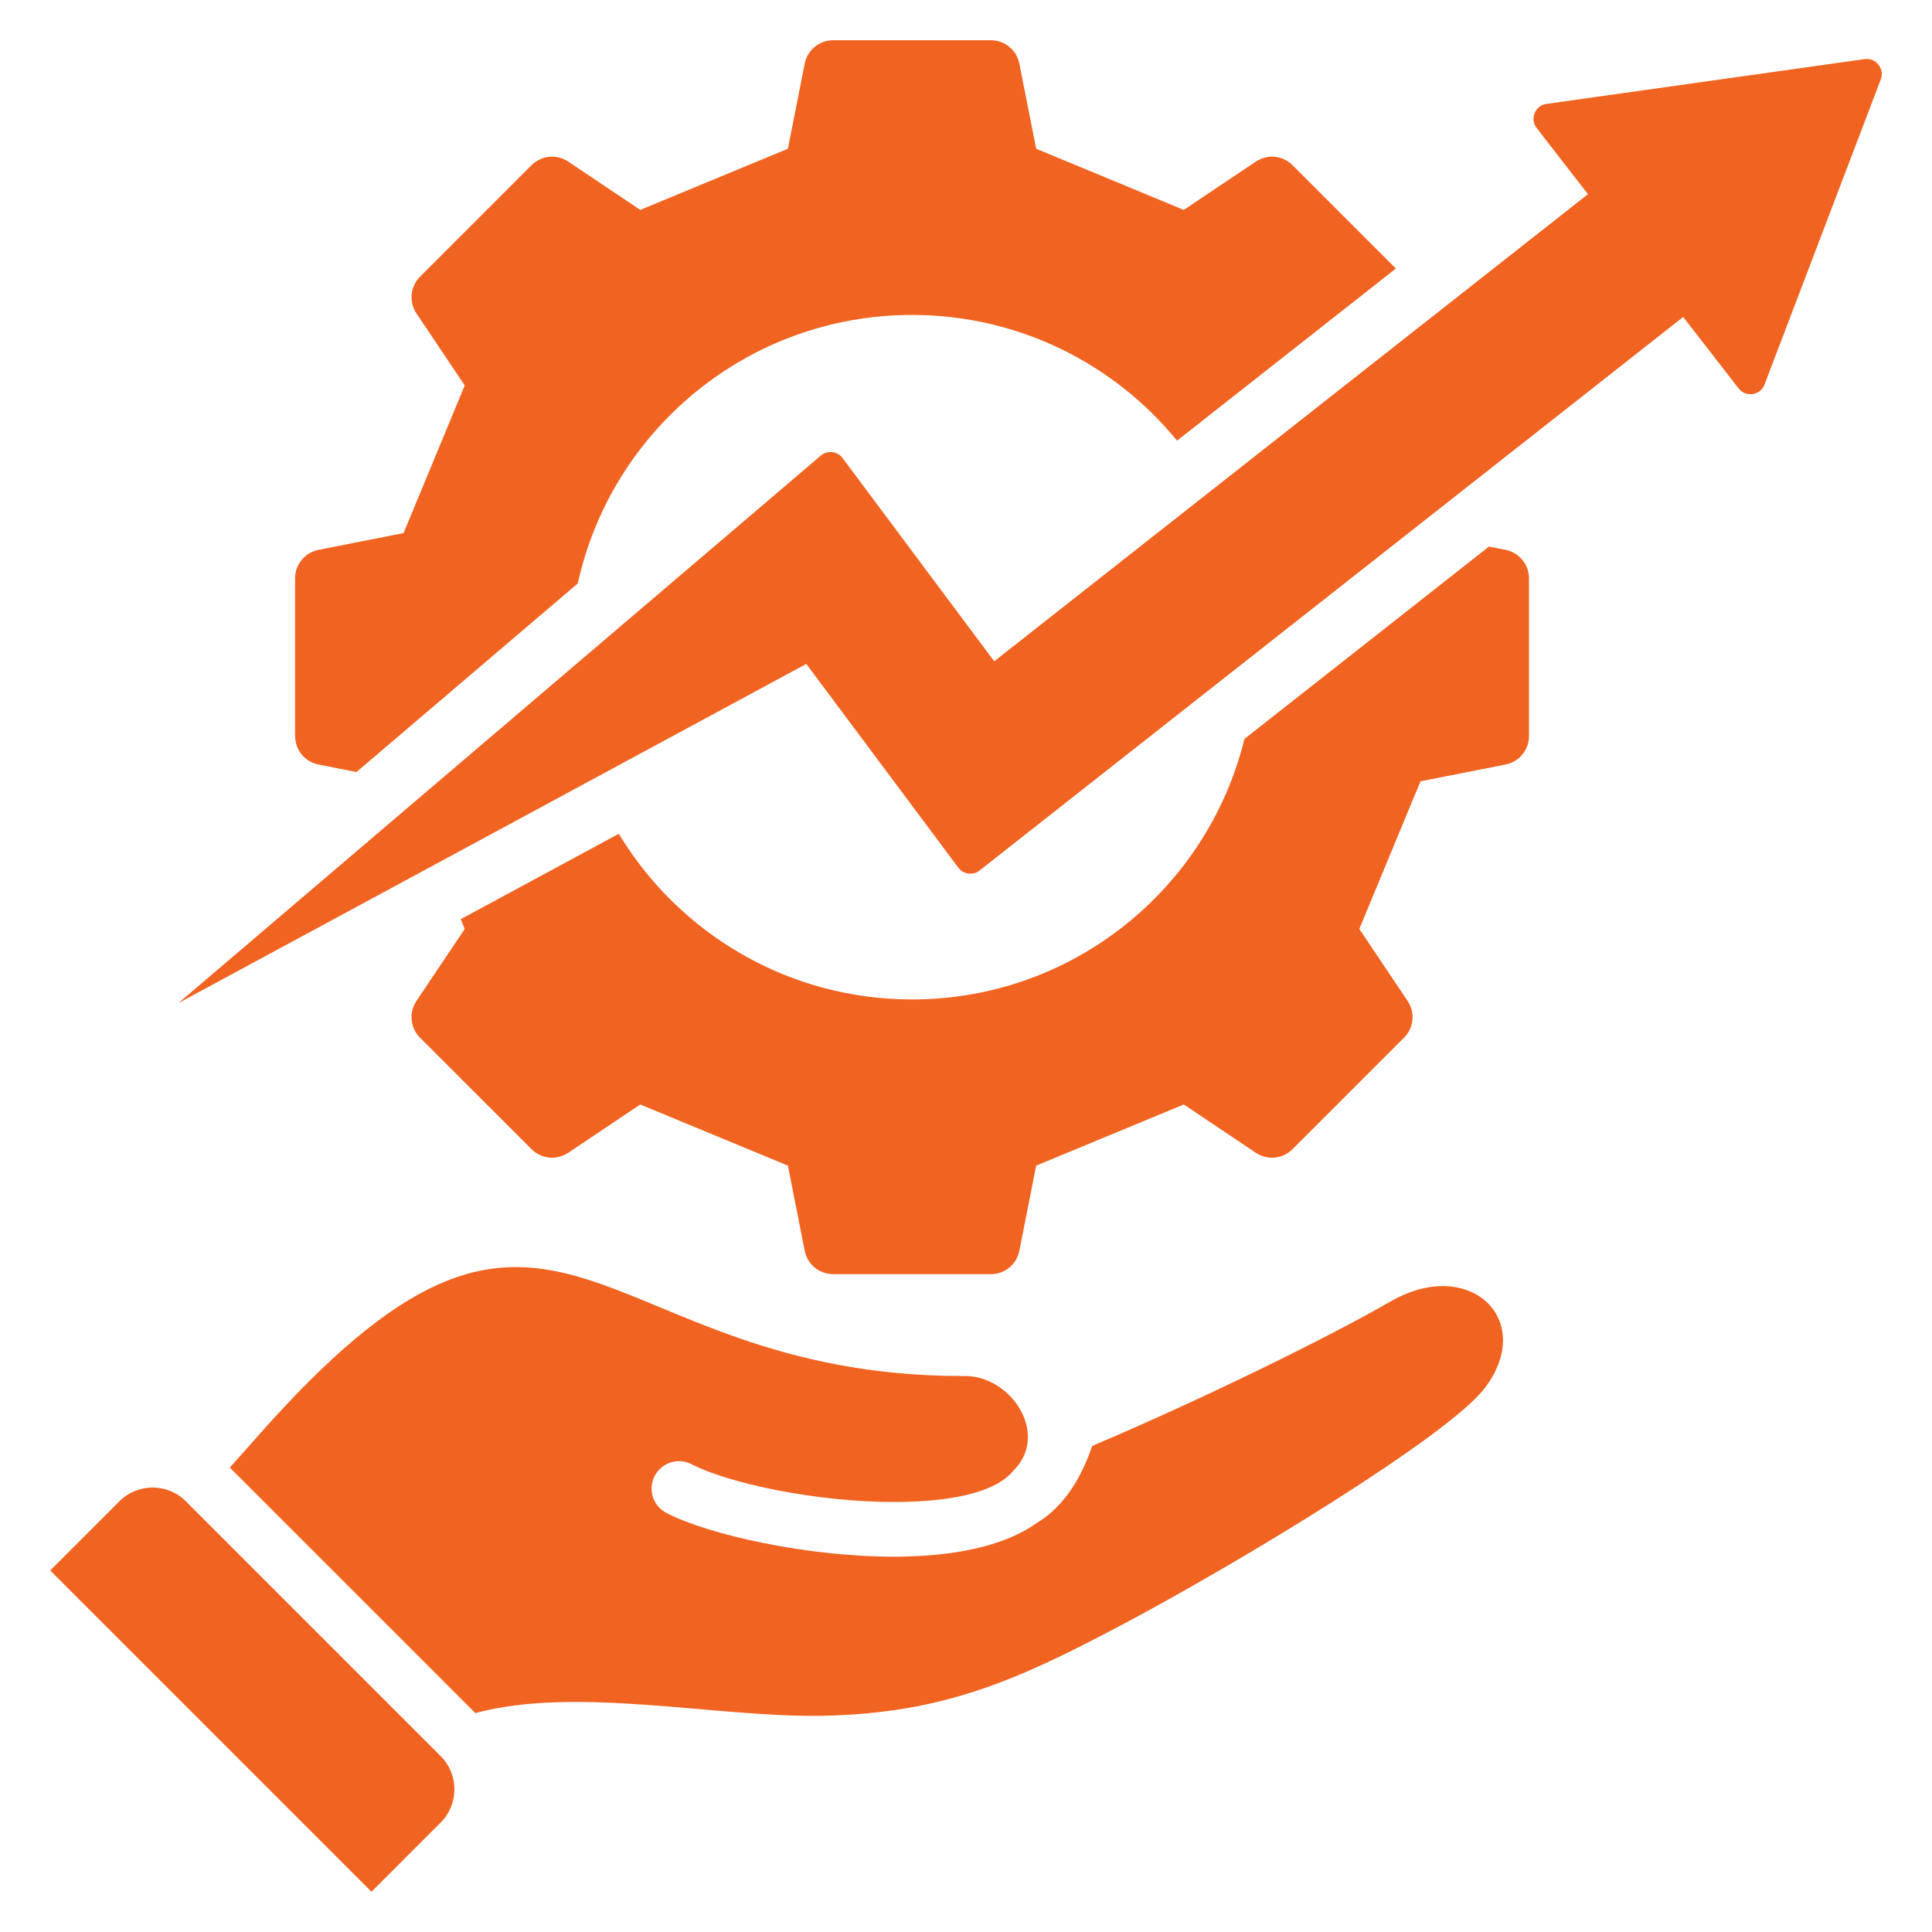 <svg width="80" height="80" viewBox="0 0 80 80" fill="none" xmlns="http://www.w3.org/2000/svg">
<path fill-rule="evenodd" clip-rule="evenodd" d="M12.218 30.471V23.954C12.218 23.37 12.621 22.88 13.194 22.767L16.711 22.073L19.244 15.96L17.247 12.982C16.922 12.497 16.984 11.866 17.397 11.453L22.005 6.844C22.418 6.431 23.05 6.37 23.535 6.695L26.512 8.692L32.626 6.159L33.319 2.642C33.432 2.069 33.923 1.666 34.507 1.666H41.024C41.608 1.666 42.098 2.069 42.211 2.642L42.905 6.159L49.018 8.692L51.996 6.695C52.481 6.37 53.113 6.431 53.525 6.844L57.8 11.119L48.74 18.246C46.141 15.069 42.19 13.041 37.765 13.041C30.988 13.041 25.322 17.799 23.925 24.158L14.76 31.968L13.195 31.659C12.622 31.546 12.219 31.055 12.219 30.472L12.218 30.471ZM62.336 22.767L61.655 22.633L51.529 30.598C50.011 36.79 44.425 41.385 37.765 41.385C32.614 41.385 28.105 38.636 25.624 34.526L19.077 38.062L19.244 38.466L17.247 41.443C16.922 41.928 16.984 42.56 17.396 42.973L22.005 47.581C22.418 47.994 23.05 48.056 23.535 47.731L26.512 45.734L32.626 48.267L33.319 51.784C33.432 52.357 33.923 52.76 34.507 52.76H41.024C41.608 52.76 42.098 52.357 42.211 51.784L42.905 48.267L49.018 45.734L51.996 47.731C52.481 48.056 53.112 47.994 53.525 47.581L58.134 42.973C58.547 42.56 58.608 41.928 58.283 41.443L56.286 38.466L58.819 32.352L62.336 31.659C62.909 31.546 63.312 31.055 63.312 30.472V23.954C63.312 23.37 62.909 22.88 62.336 22.767L62.336 22.767ZM77.782 2.677C77.641 2.5 77.432 2.416 77.207 2.448L64.039 4.302C63.812 4.334 63.634 4.474 63.547 4.686C63.461 4.898 63.492 5.123 63.633 5.304L65.755 8.041L41.168 27.383L34.891 18.971C34.784 18.827 34.638 18.743 34.46 18.723C34.282 18.703 34.121 18.753 33.984 18.869L7.386 41.537L33.386 27.491L39.679 35.924C39.784 36.064 39.925 36.147 40.098 36.17C40.272 36.193 40.429 36.15 40.567 36.041L69.697 13.125L71.989 16.08C72.131 16.264 72.345 16.35 72.575 16.316C72.804 16.281 72.984 16.137 73.067 15.92L77.878 3.29C77.959 3.077 77.924 2.855 77.782 2.677ZM57.58 53.891C55.094 55.326 49.964 57.861 45.226 59.873C44.822 61.053 44.141 62.343 42.919 63.071C41.52 64.069 39.356 64.454 37.05 64.459C33.434 64.466 29.328 63.55 27.593 62.647C27.036 62.358 26.819 61.672 27.109 61.115C27.398 60.558 28.084 60.342 28.641 60.631C30.138 61.41 33.779 62.201 37.05 62.194C39.246 62.19 41.198 61.841 41.965 60.894C43.492 59.38 41.843 56.903 39.863 56.978C24.537 56.978 23.175 45.604 11.111 58.977L9.516 60.769L19.683 70.936C23.877 69.795 29.767 71.142 34.109 71.046C39.057 70.937 42.089 69.594 46.434 67.292C51.381 64.671 59.979 59.452 61.479 57.48C63.625 54.658 60.854 52.001 57.58 53.891L57.58 53.891ZM7.694 62.163C6.938 61.407 5.702 61.407 4.947 62.163L2.079 65.03L15.382 78.333L18.249 75.465C19.005 74.71 19.005 73.474 18.249 72.718L7.694 62.163Z" fill="#F16321"/>
</svg>
